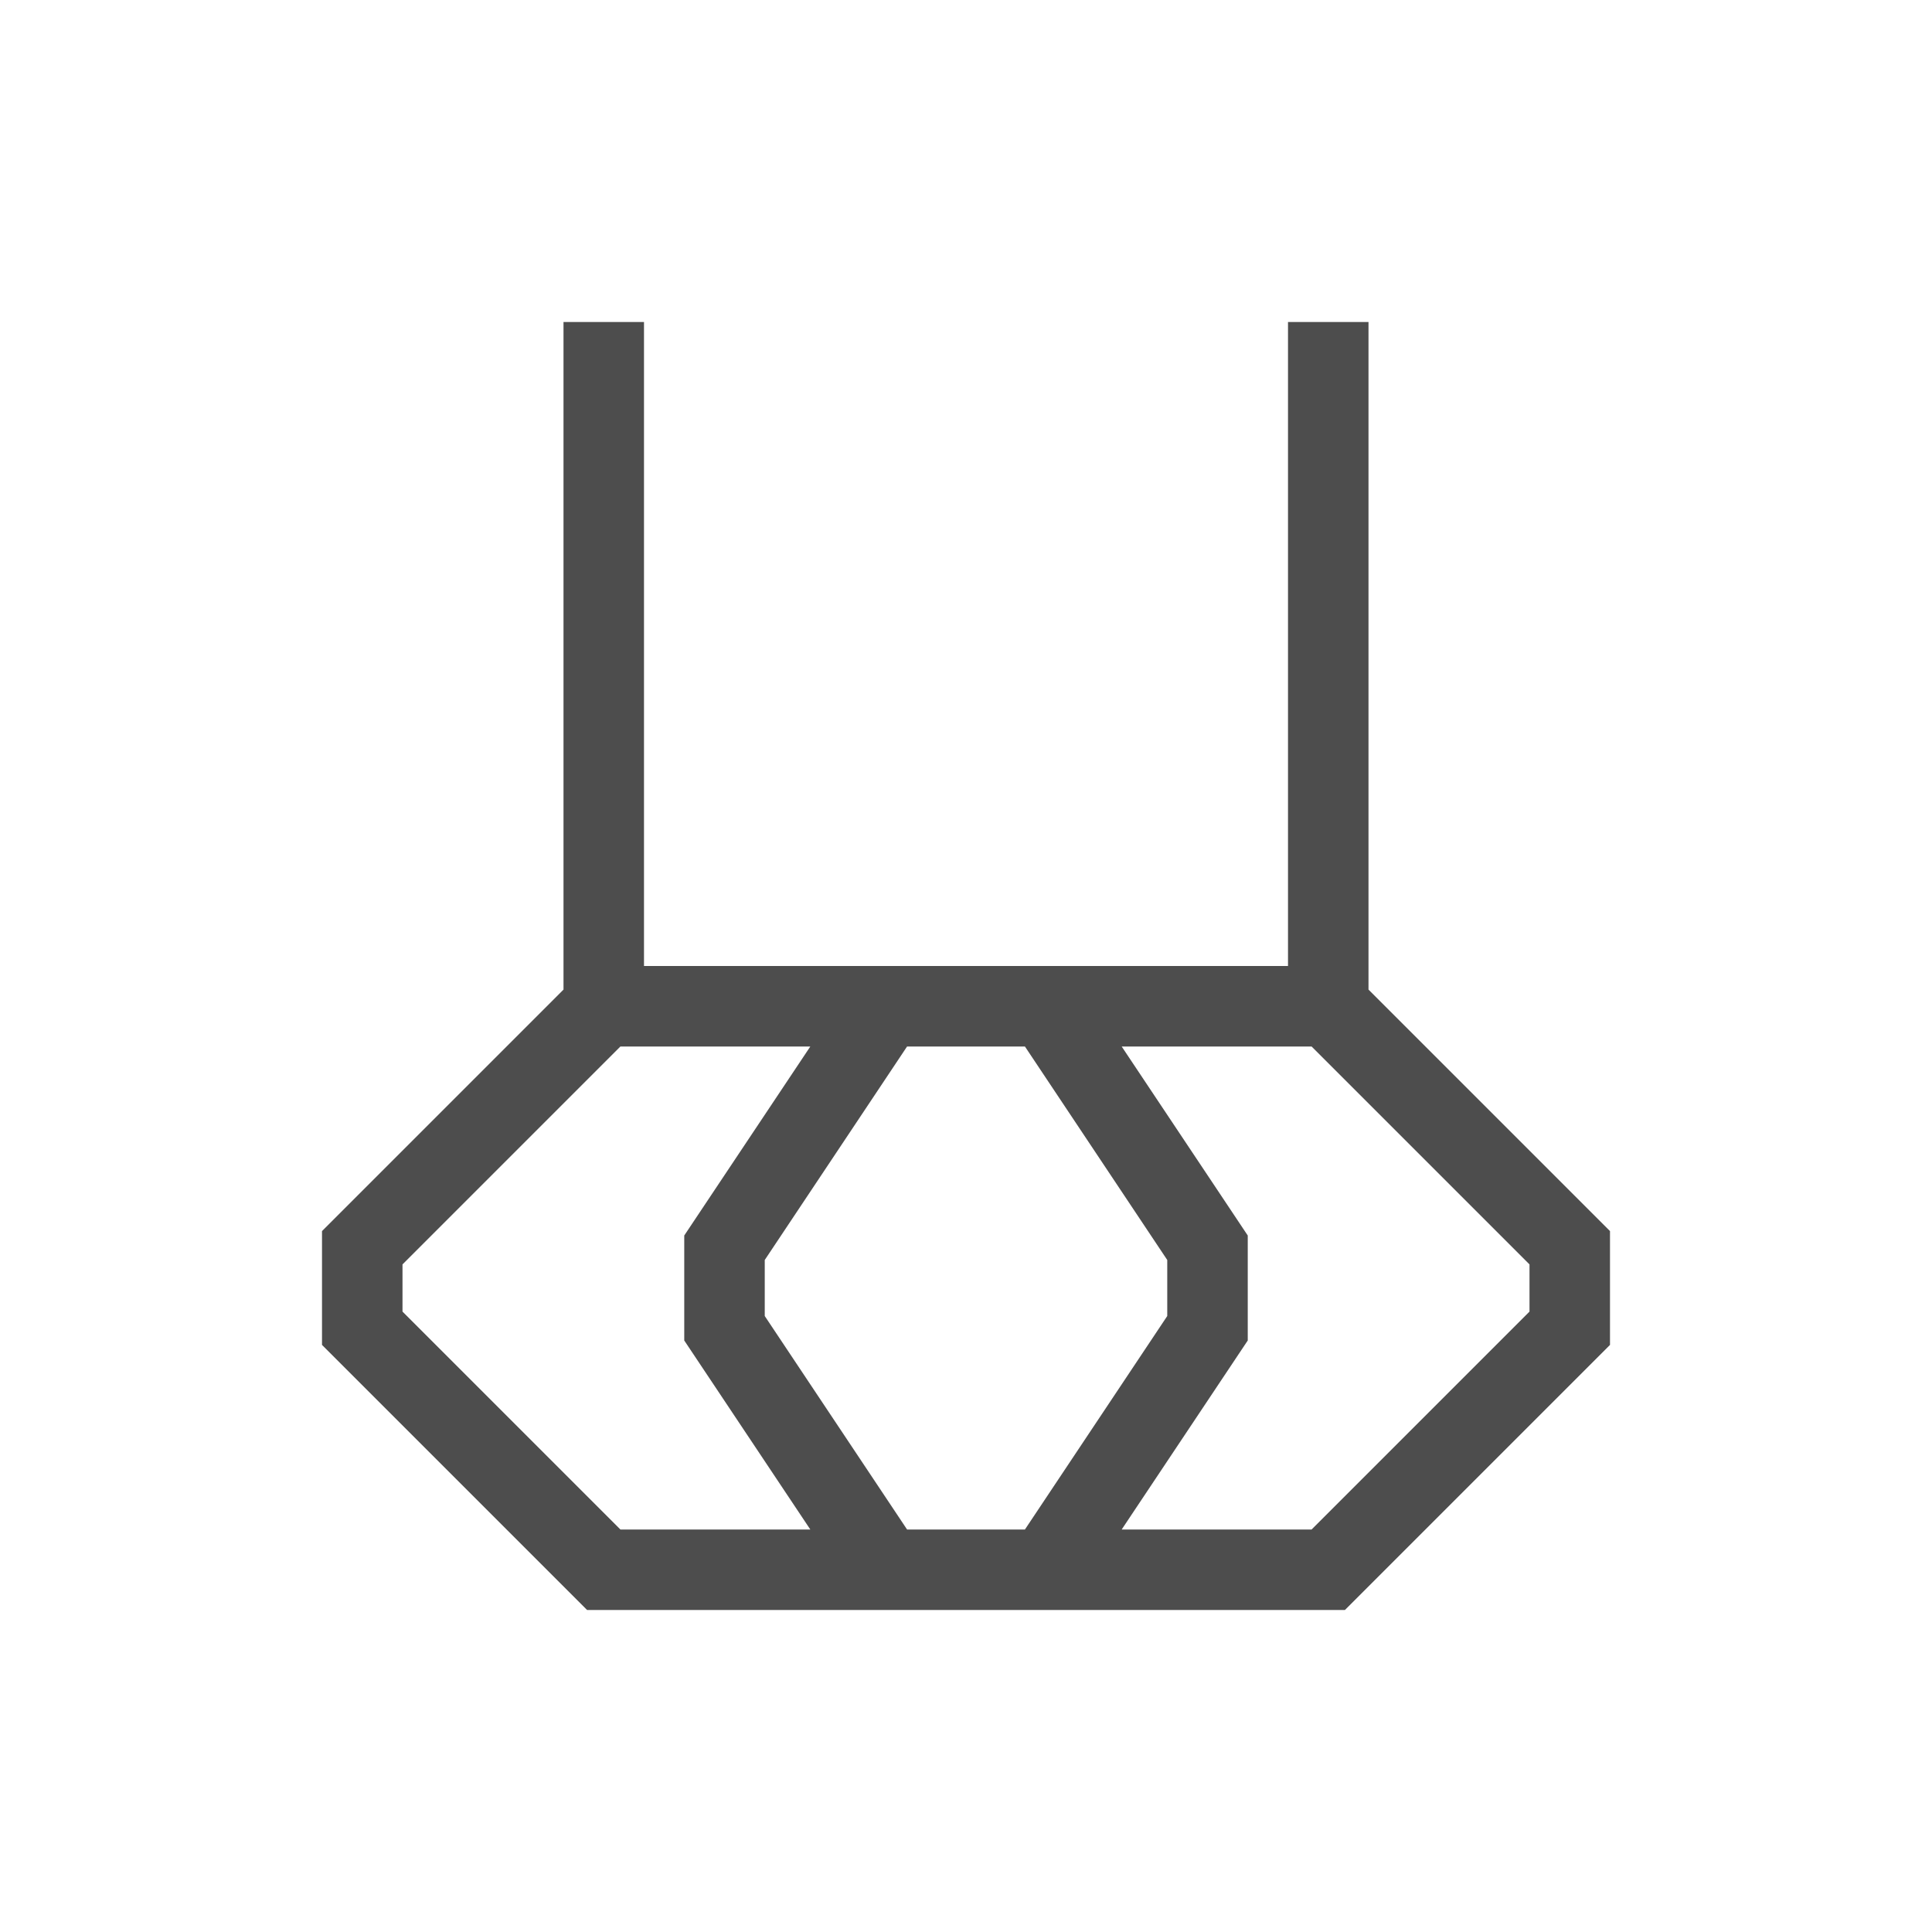 <?xml version="1.0" encoding="UTF-8" standalone="no"?>
<svg
   viewBox="0 0 24 24"
   version="1.1"
   id="svg92"
   sodipodi:docname="thread_mill.svg"
   inkscape:version="1.2 (dc2aedaf03, 2022-05-15)"
   xmlns:inkscape="http://www.inkscape.org/namespaces/inkscape"
   xmlns:sodipodi="http://sodipodi.sourceforge.net/DTD/sodipodi-0.dtd"
   xmlns="http://www.w3.org/2000/svg"
   xmlns:svg="http://www.w3.org/2000/svg">
  <defs
     id="defs96" />
  <sodipodi:namedview
     id="namedview94"
     pagecolor="#ffffff"
     bordercolor="#ffffff"
     borderopacity="1"
     inkscape:showpageshadow="0"
     inkscape:pageopacity="0"
     inkscape:pagecheckerboard="1"
     inkscape:deskcolor="#505050"
     showgrid="true"
     inkscape:zoom="30.258278"
     inkscape:cx="7.3698841"
     inkscape:cy="5.3043336"
     inkscape:window-width="2322"
     inkscape:window-height="2128"
     inkscape:window-x="1402"
     inkscape:window-y="0"
     inkscape:window-maximized="0"
     inkscape:current-layer="svg92">
    <inkscape:grid
       type="xygrid"
       id="grid7810"
       empspacing="6" />
  </sodipodi:namedview>
  <path
     id="path7814"
     style="color:#000000;fill:#4d4d4d;stroke-linecap:square;-inkscape-stroke:none;fill-opacity:1"
     d="M 7 4 L 7 4.5 L 7 12.293 L 4 15.293 L 4 16.707 L 7.293 20 L 16.707 20 L 20 16.707 L 20 15.293 L 17 12.293 L 17 4.5 L 17 4 L 16 4 L 16 4.5 L 16 12 L 8 12 L 8 4.5 L 8 4 L 7 4 z M 7.707 13 L 10.066 13 L 8.5 15.348 L 8.5 16.652 L 10.066 19 L 7.707 19 L 5 16.293 L 5 15.707 L 7.707 13 z M 11.268 13 L 12.732 13 L 14.5 15.652 L 14.5 16.348 L 12.732 19 L 11.268 19 L 9.5 16.348 L 9.5 15.652 L 11.268 13 z M 13.934 13 L 16.293 13 L 19 15.707 L 19 16.293 L 16.293 19 L 13.934 19 L 15.5 16.652 L 15.5 15.348 L 15.164 14.844 L 13.934 13 z " />
</svg>
